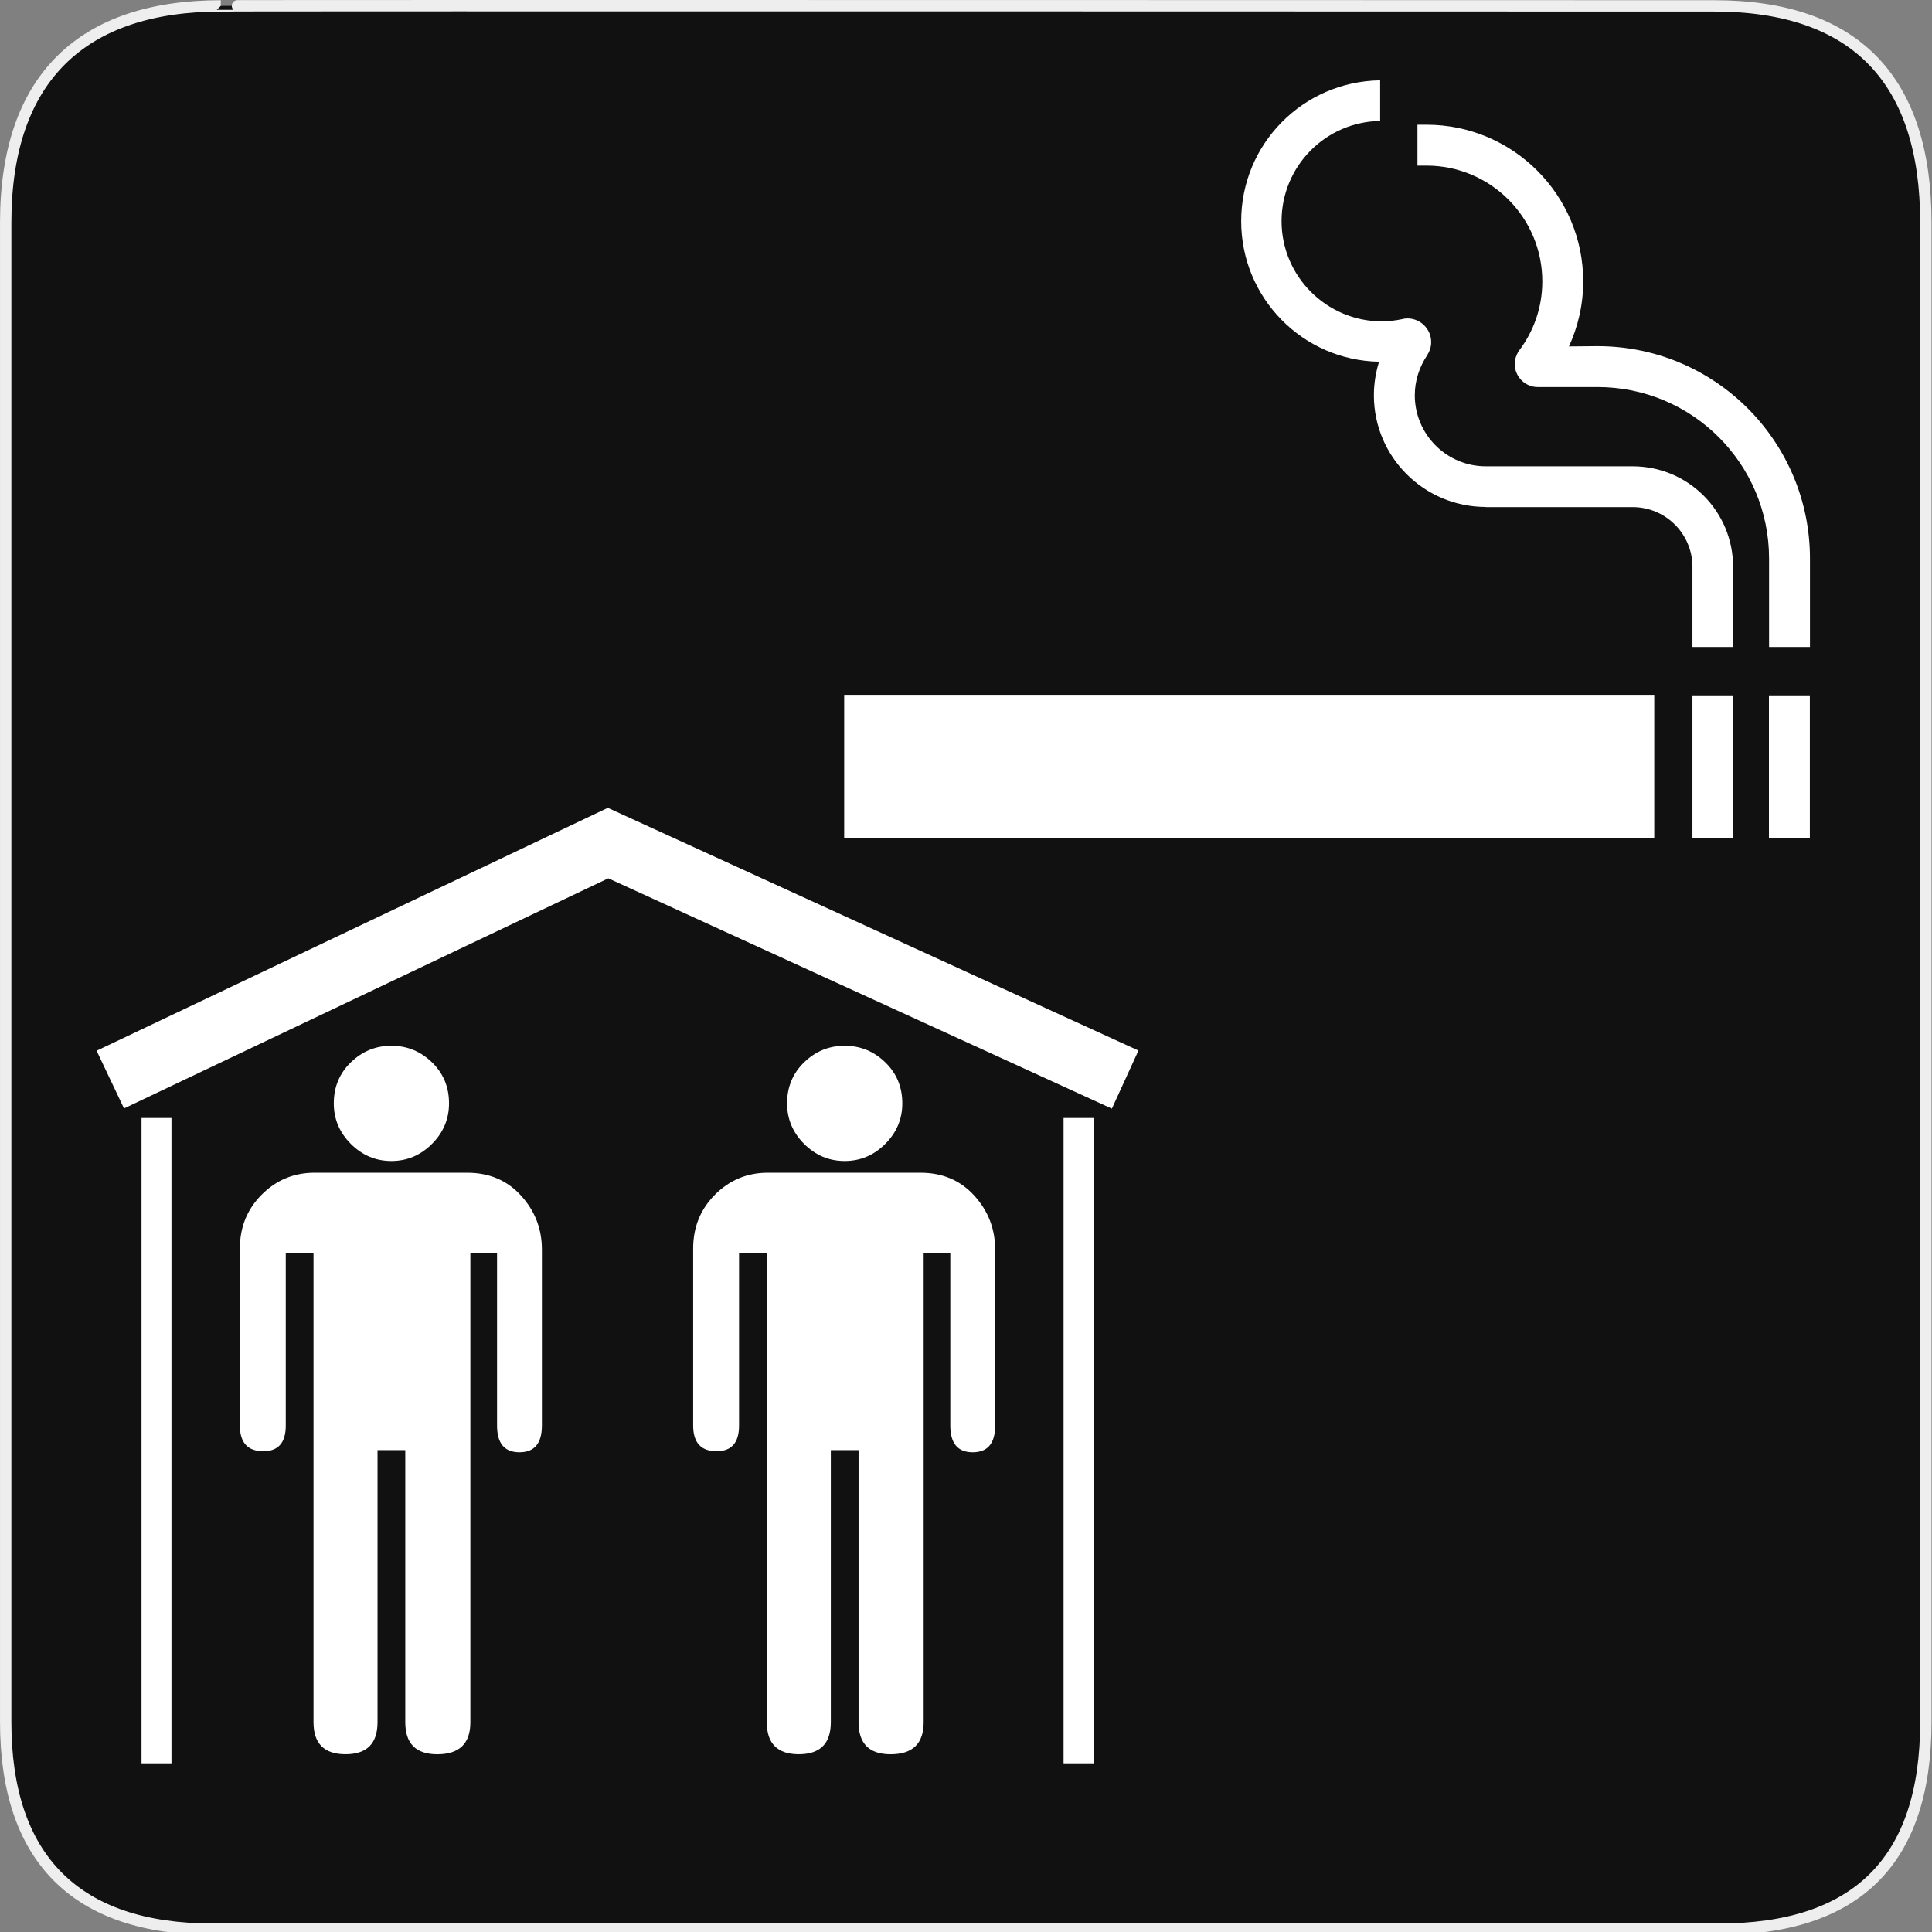<svg xmlns="http://www.w3.org/2000/svg" viewBox="0 0 580 580" enable-background="new 0 0 580 580"><rect x="0" y="0" width="580" height="580" fill="#808080" stroke="none"/><path fill="#111" stroke="#eee" stroke-width="3.408" d="m66.28 1.768c-41.34 0-64.57 21.371-64.57 65.04v450.12c0 40.844 20.894 62.23 62.19 62.23h452.02c41.31 0 62.23-20.316 62.23-62.23v-450.12c0-42.601-20.923-65.04-63.52-65.04-.003 0-448.49-.143-448.35 0z"/><g fill="#fff"><path d="m333.79 332.82l-151.17-69.14-145.39 69.08-8.23-17.32 153.47-72.92 159.3 72.86z"/><path d="m42.489 335.63h8.987v193.73h-8.987z"/><path d="m319.29 335.63h8.988v193.73h-8.988z"/><path d="m117.5 348.54c4.699 0 8.757-1.709 12.175-5.128 3.418-3.417 5.127-7.476 5.128-12.176-0-4.906-1.709-9.02-5.128-12.326-3.418-3.311-7.476-4.966-12.175-4.966-4.699 0-8.756 1.655-12.171 4.966-3.416 3.311-5.122 7.42-5.122 12.326 0 4.7 1.706 8.759 5.122 12.176 3.415 3.419 7.472 5.128 12.171 5.128m22.748 3.52h-45.809c-6.191 0-11.477 2.189-15.856 6.568-4.38 4.381-6.569 9.772-6.569 16.179v53.17c0 5.129 2.349 7.693 7.05 7.693 4.483 0 6.725-2.564 6.725-7.693v-51.889h8.33v140.94c0 6.406 3.203 9.609 9.608 9.609 6.407 0 9.61-3.203 9.61-9.609v-81.68h8.329v81.69c0 6.406 3.203 9.609 9.61 9.609 6.621 0 9.932-3.203 9.932-9.609v-140.95h8.01v51.889c0 5.337 2.242 8.01 6.726 8.01 4.49 0 6.734-2.669 6.735-8.01v-52.856c0-6.191-2.083-11.582-6.246-16.17-4.164-4.593-9.557-6.887-16.179-6.887"/><path d="m253.58 348.54c4.698 0 8.757-1.709 12.175-5.128 3.418-3.417 5.127-7.476 5.127-12.176 0-4.906-1.708-9.02-5.127-12.326-3.418-3.311-7.478-4.966-12.175-4.966-4.699 0-8.756 1.655-12.171 4.966-3.416 3.311-5.122 7.42-5.122 12.326 0 4.7 1.706 8.759 5.122 12.176 3.415 3.419 7.472 5.128 12.171 5.128m22.749 3.52h-45.81c-6.191 0-11.477 2.189-15.856 6.568-4.379 4.381-6.569 9.772-6.569 16.179v53.17c0 5.129 2.349 7.693 7.05 7.693 4.483 0 6.725-2.564 6.725-7.693v-51.889h8.33v140.94c0 6.406 3.203 9.609 9.609 9.609 6.407 0 9.61-3.203 9.61-9.609v-81.68h8.329v81.69c0 6.406 3.203 9.609 9.609 9.609 6.621 0 9.933-3.203 9.933-9.609v-140.95h8v51.889c0 5.337 2.242 8.01 6.727 8.01 4.489 0 6.734-2.669 6.734-8.01v-52.856c0-6.191-2.083-11.582-6.247-16.17-4.164-4.593-9.558-6.887-16.178-6.887"/><path d="m253.43 208.59h243.19v43.04h-243.19z"/><path d="m508.09 208.75h12.278v42.877h-12.278z"/><path d="m531.05 208.75h12.28v42.877h-12.28z"/><path d="m490.13 139.99h-44.08c-11.799 0-21.319-9.601-21.319-21.319 0-4.44 1.401-8.519 3.681-11.96.76-1.2 1.24-2.52 1.24-4 0-3.919-3.2-7.119-7.12-7.119-.561 0-1.16.081-1.721.24-1.919.4-3.88.64-5.999.64-16.559 0-30.08-13.519-30.08-30.08 0-16.479 13.2-29.838 29.6-30.08v-12.2c-23.12.32-41.719 19.08-41.719 42.28 0 23.04 18.439 41.798 41.4 42.2-1 3.199-1.56 6.56-1.56 10.08 0 18.519 15.08 33.518 33.598 33.518v.041h44.08c9.919 0 17.958 8.04 17.958 17.958v24.04h12.279l-.08-24.08c0-16.639-13.438-30.16-30.16-30.16"/><path d="m479.61 103.92l-8.6.08c2.721-5.92 4.28-12.56 4.28-19.519 0-25.958-21.12-47.04-47.04-47.04h-2.721v12.279h2.721c19.2 0 34.759 15.559 34.759 34.758 0 7.959-2.681 15.239-7.2 21.08-.6 1.12-1.08 2.28-1.08 3.679 0 3.839 3.12 6.959 6.879 6.959h17.999c28.438 0 51.48 23.04 51.48 51.48v26.558h12.278v-26.558c0-35.16-28.517-63.755-63.757-63.755"/></g></svg>